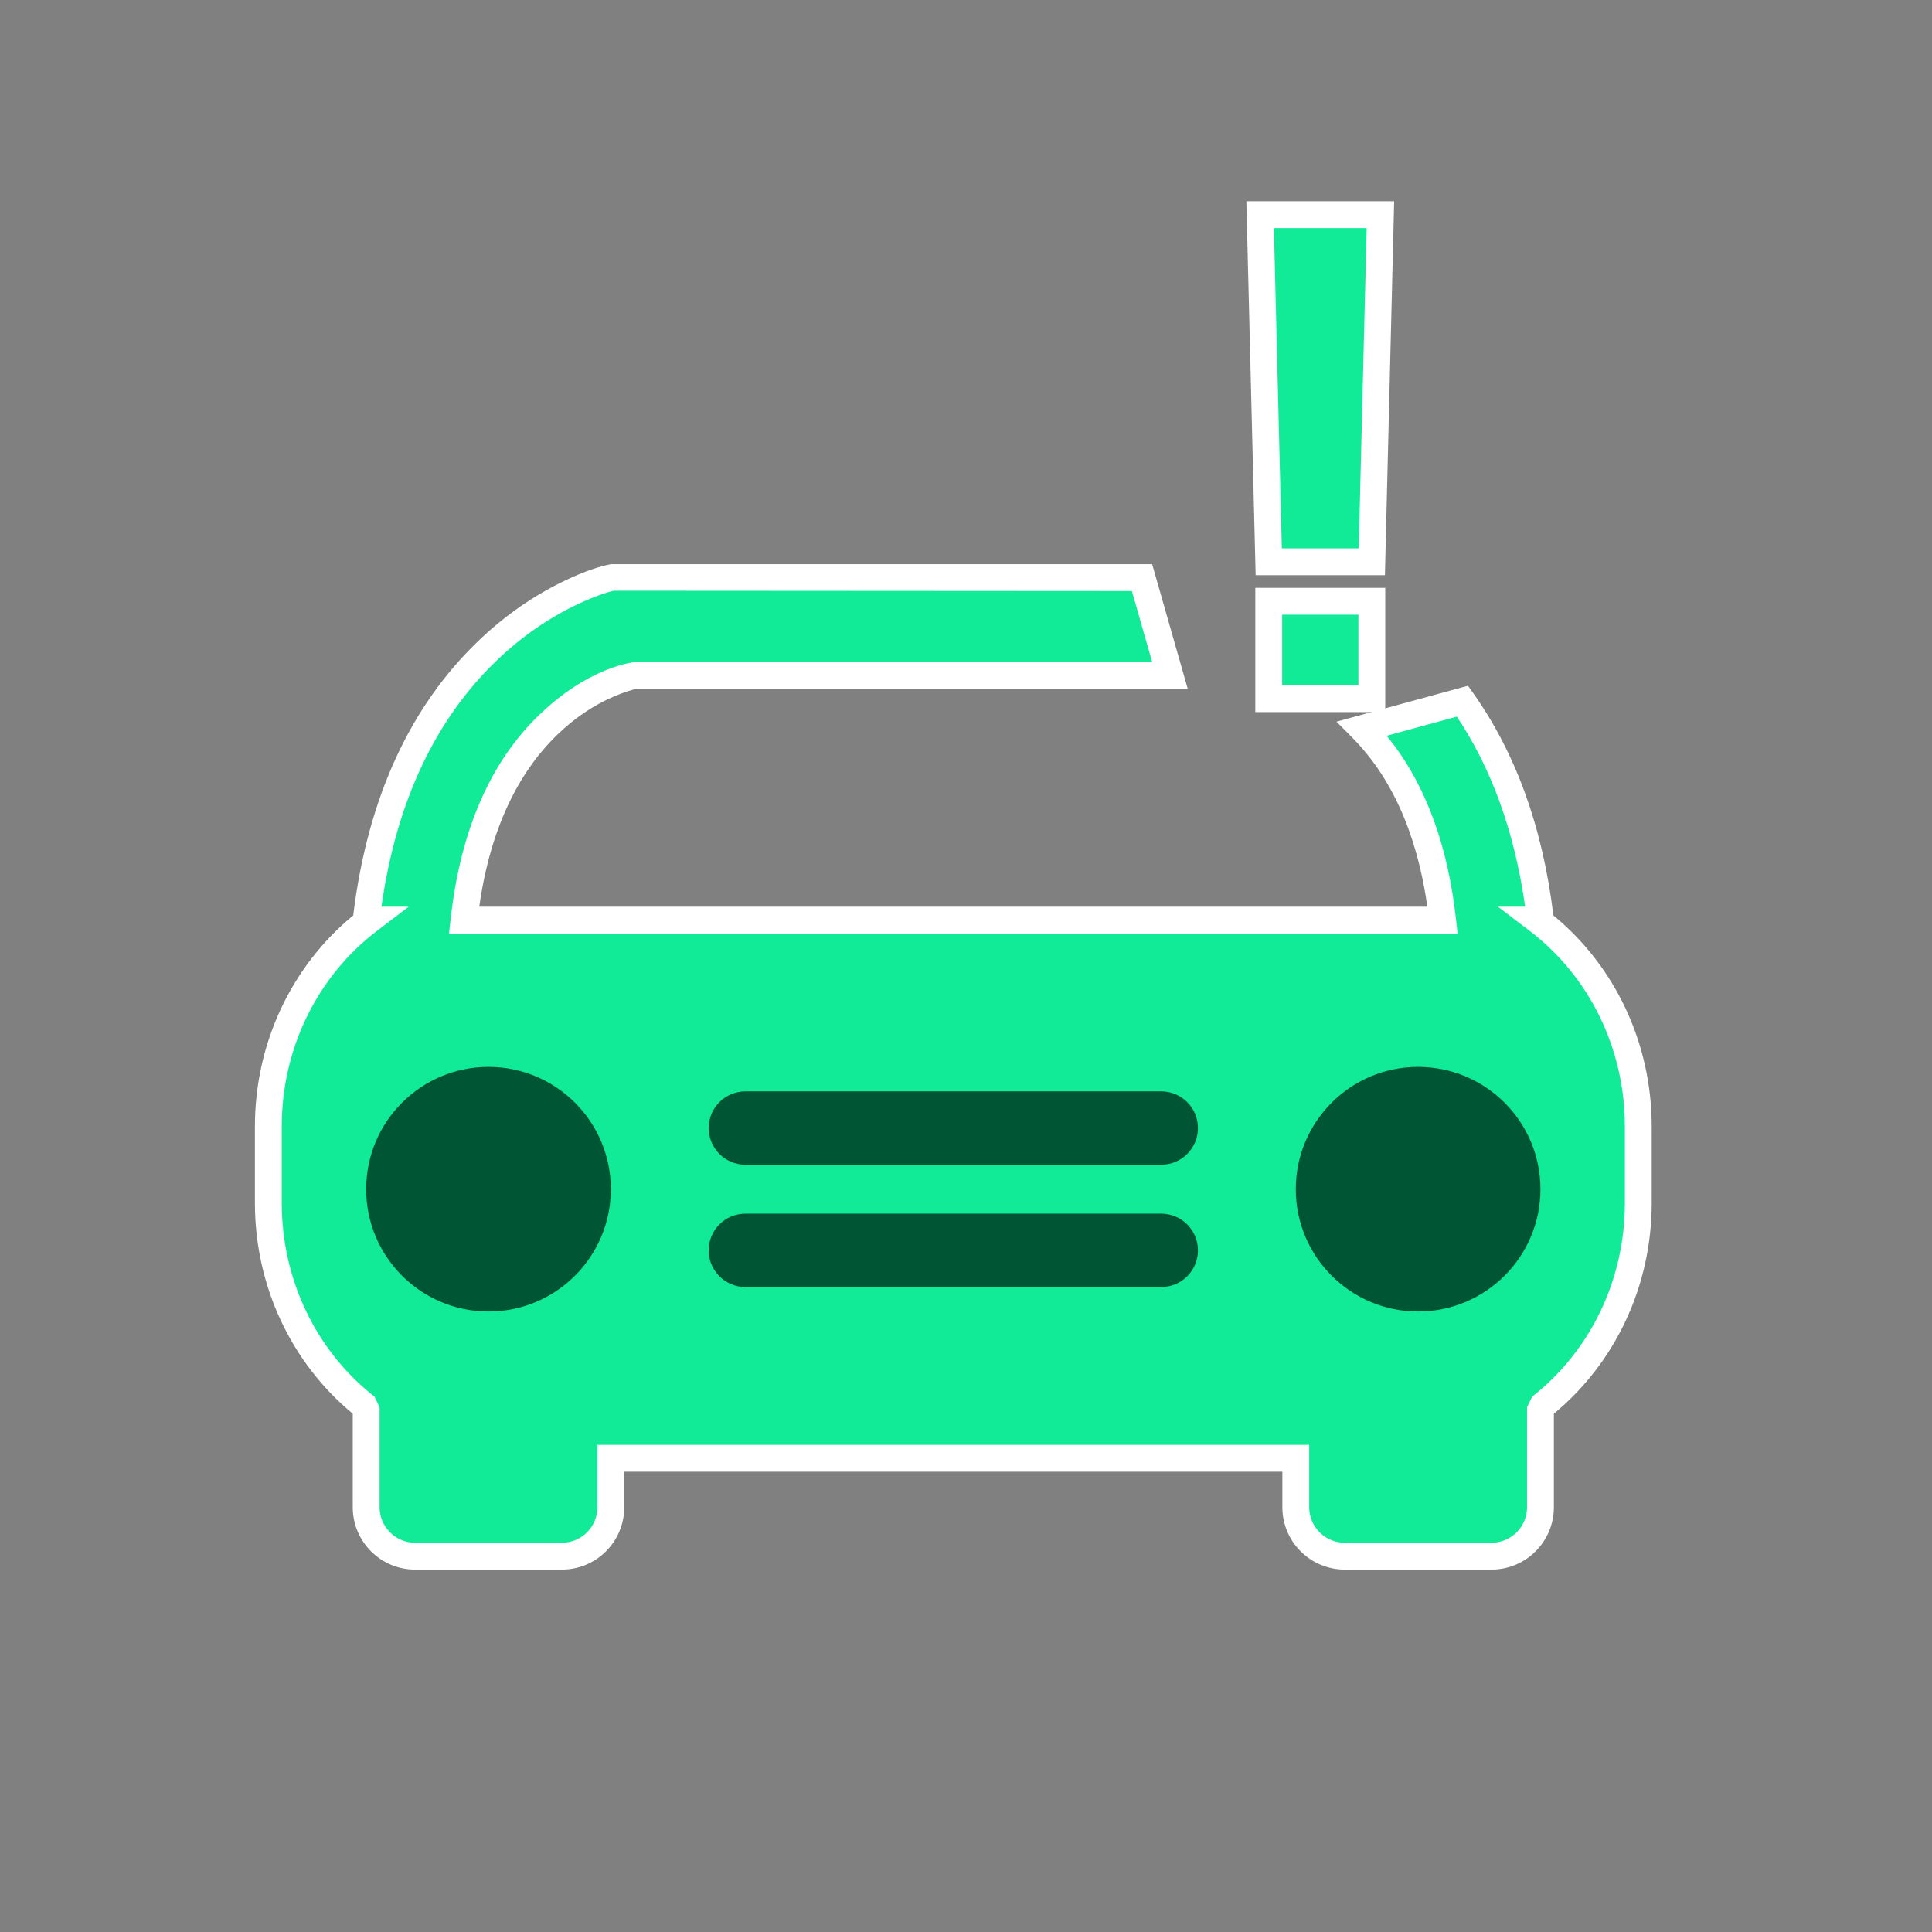 <?xml version="1.0" encoding="UTF-8"?>
<svg width="36px" height="36px" viewBox="0 0 36 36" version="1.1" xmlns="http://www.w3.org/2000/svg" xmlns:xlink="http://www.w3.org/1999/xlink">
    <rect x="0" y="0" width="36" height="36" fill="#808080" stroke="none"/>
    <!-- Generator: Sketch 58 (84663) - https://sketch.com -->
    
    <desc>Created with Sketch.</desc>
    <g id="V1.0.0" stroke="none" stroke-width="1" fill="none" fill-rule="evenodd">
        <g id="交通事件2-icon" transform="translate(-552, -406)">
            <g id="dangerous_green" transform="translate(552, 406)">
                <path d="M11.86,12.836 C11.773,12.853 11.623,12.898 11.429,12.982 C11.074,13.136 10.718,13.367 10.384,13.691 C9.653,14.399 9.136,15.444 8.93,16.895 L26.597,16.895 C26.397,15.486 25.903,14.46 25.204,13.751 L24.903,13.447 L27.354,12.778 L27.455,12.921 C28.222,14.004 28.74,15.373 28.945,17.058 C30.092,17.999 30.777,19.435 30.777,20.99 L30.777,22.417 C30.777,23.966 30.096,25.399 28.954,26.342 L28.954,28.085 C28.954,28.726 28.434,29.247 27.792,29.247 L25.057,29.247 C24.415,29.247 23.895,28.726 23.895,28.085 L23.895,27.423 L11.632,27.423 L11.632,28.085 C11.632,28.726 11.112,29.247 10.47,29.247 L7.735,29.247 C7.093,29.247 6.573,28.726 6.573,28.085 L6.573,26.342 C5.431,25.399 4.75,23.966 4.75,22.417 L4.75,20.99 C4.75,19.435 5.436,17.999 6.582,17.058 C6.856,14.809 7.68,13.139 8.884,11.971 C9.413,11.457 9.98,11.076 10.549,10.808 C10.893,10.645 11.165,10.555 11.382,10.513 L21.469,10.513 L22.132,12.836 L11.86,12.836 Z" id="路径" fill="#FFFFFF" fill-rule="nonzero"></path>
                <path d="M25.99,13.904 C26.579,14.703 26.978,15.763 27.129,17.117 L27.16,17.395 L8.367,17.395 L8.398,17.117 C8.588,15.408 9.174,14.168 10.036,13.332 C10.687,12.7 11.343,12.415 11.797,12.34 L11.838,12.336 L21.469,12.336 L21.091,11.013 L11.436,11.007 C11.308,11.036 11.071,11.114 10.762,11.26 C10.241,11.506 9.719,11.856 9.232,12.33 C8.15,13.38 7.393,14.873 7.108,16.895 L7.616,16.895 L7.026,17.344 C5.919,18.187 5.25,19.529 5.25,20.99 L5.25,22.417 C5.25,23.855 5.898,25.18 6.978,26.025 L7.073,26.222 L7.073,28.085 C7.073,28.45 7.37,28.747 7.735,28.747 L10.47,28.747 C10.836,28.747 11.132,28.45 11.132,28.085 L11.132,26.923 L24.395,26.923 L24.395,28.085 C24.395,28.45 24.692,28.747 25.057,28.747 L27.792,28.747 C28.157,28.747 28.454,28.45 28.454,28.085 L28.454,26.222 L28.549,26.025 C29.629,25.179 30.277,23.855 30.277,22.417 L30.277,20.99 C30.277,19.529 29.608,18.187 28.501,17.344 L27.911,16.895 L28.419,16.895 C28.217,15.467 27.777,14.296 27.146,13.353 L25.839,13.71 L25.99,13.904 Z" id="路径" fill="#11EB97" fill-rule="nonzero"></path>
                <path d="M26.424,24.438 C27.683,24.438 28.704,23.418 28.704,22.159 C28.704,20.9 27.683,19.88 26.424,19.88 C25.166,19.88 24.145,20.9 24.145,22.159 C24.145,23.418 25.166,24.438 26.424,24.438" id="Fill-3" fill="#005534"></path>
                <path d="M13.889,23.982 L21.638,23.982 C22.016,23.982 22.322,23.676 22.322,23.299 C22.322,22.921 22.016,22.615 21.638,22.615 L13.889,22.615 C13.511,22.615 13.205,22.921 13.205,23.299 C13.205,23.676 13.511,23.982 13.889,23.982" id="Fill-5" fill="#005534"></path>
                <path d="M13.889,21.703 L21.638,21.703 C22.016,21.703 22.322,21.397 22.322,21.019 C22.322,20.642 22.016,20.336 21.638,20.336 L13.889,20.336 C13.511,20.336 13.205,20.642 13.205,21.019 C13.205,21.397 13.511,21.703 13.889,21.703" id="Fill-7" fill="#005534"></path>
                <path d="M6.823,22.159 C6.823,23.418 7.844,24.438 9.103,24.438 C10.361,24.438 11.382,23.418 11.382,22.159 C11.382,20.9 10.361,19.88 9.103,19.88 C7.844,19.88 6.823,20.9 6.823,22.159" id="Fill-9" fill="#005534"></path>
                <polygon id="路径" fill="#FFFFFF" fill-rule="nonzero" points="23.391 10.954 23.391 13.269 25.812 13.269 25.812 10.954"></polygon>
                <polygon id="路径" fill="#11EB97" fill-rule="nonzero" points="23.891 11.454 25.312 11.454 25.312 12.769 23.891 12.769"></polygon>
                <polygon id="路径" fill="#FFFFFF" fill-rule="nonzero" points="25.978 3.75 25.806 10.718 23.397 10.718 23.224 3.75"></polygon>
                <polygon id="路径" fill="#11EB97" fill-rule="nonzero" points="23.885 10.218 25.318 10.218 25.466 4.25 23.737 4.25"></polygon>
            </g>
        </g>
    </g>
</svg>